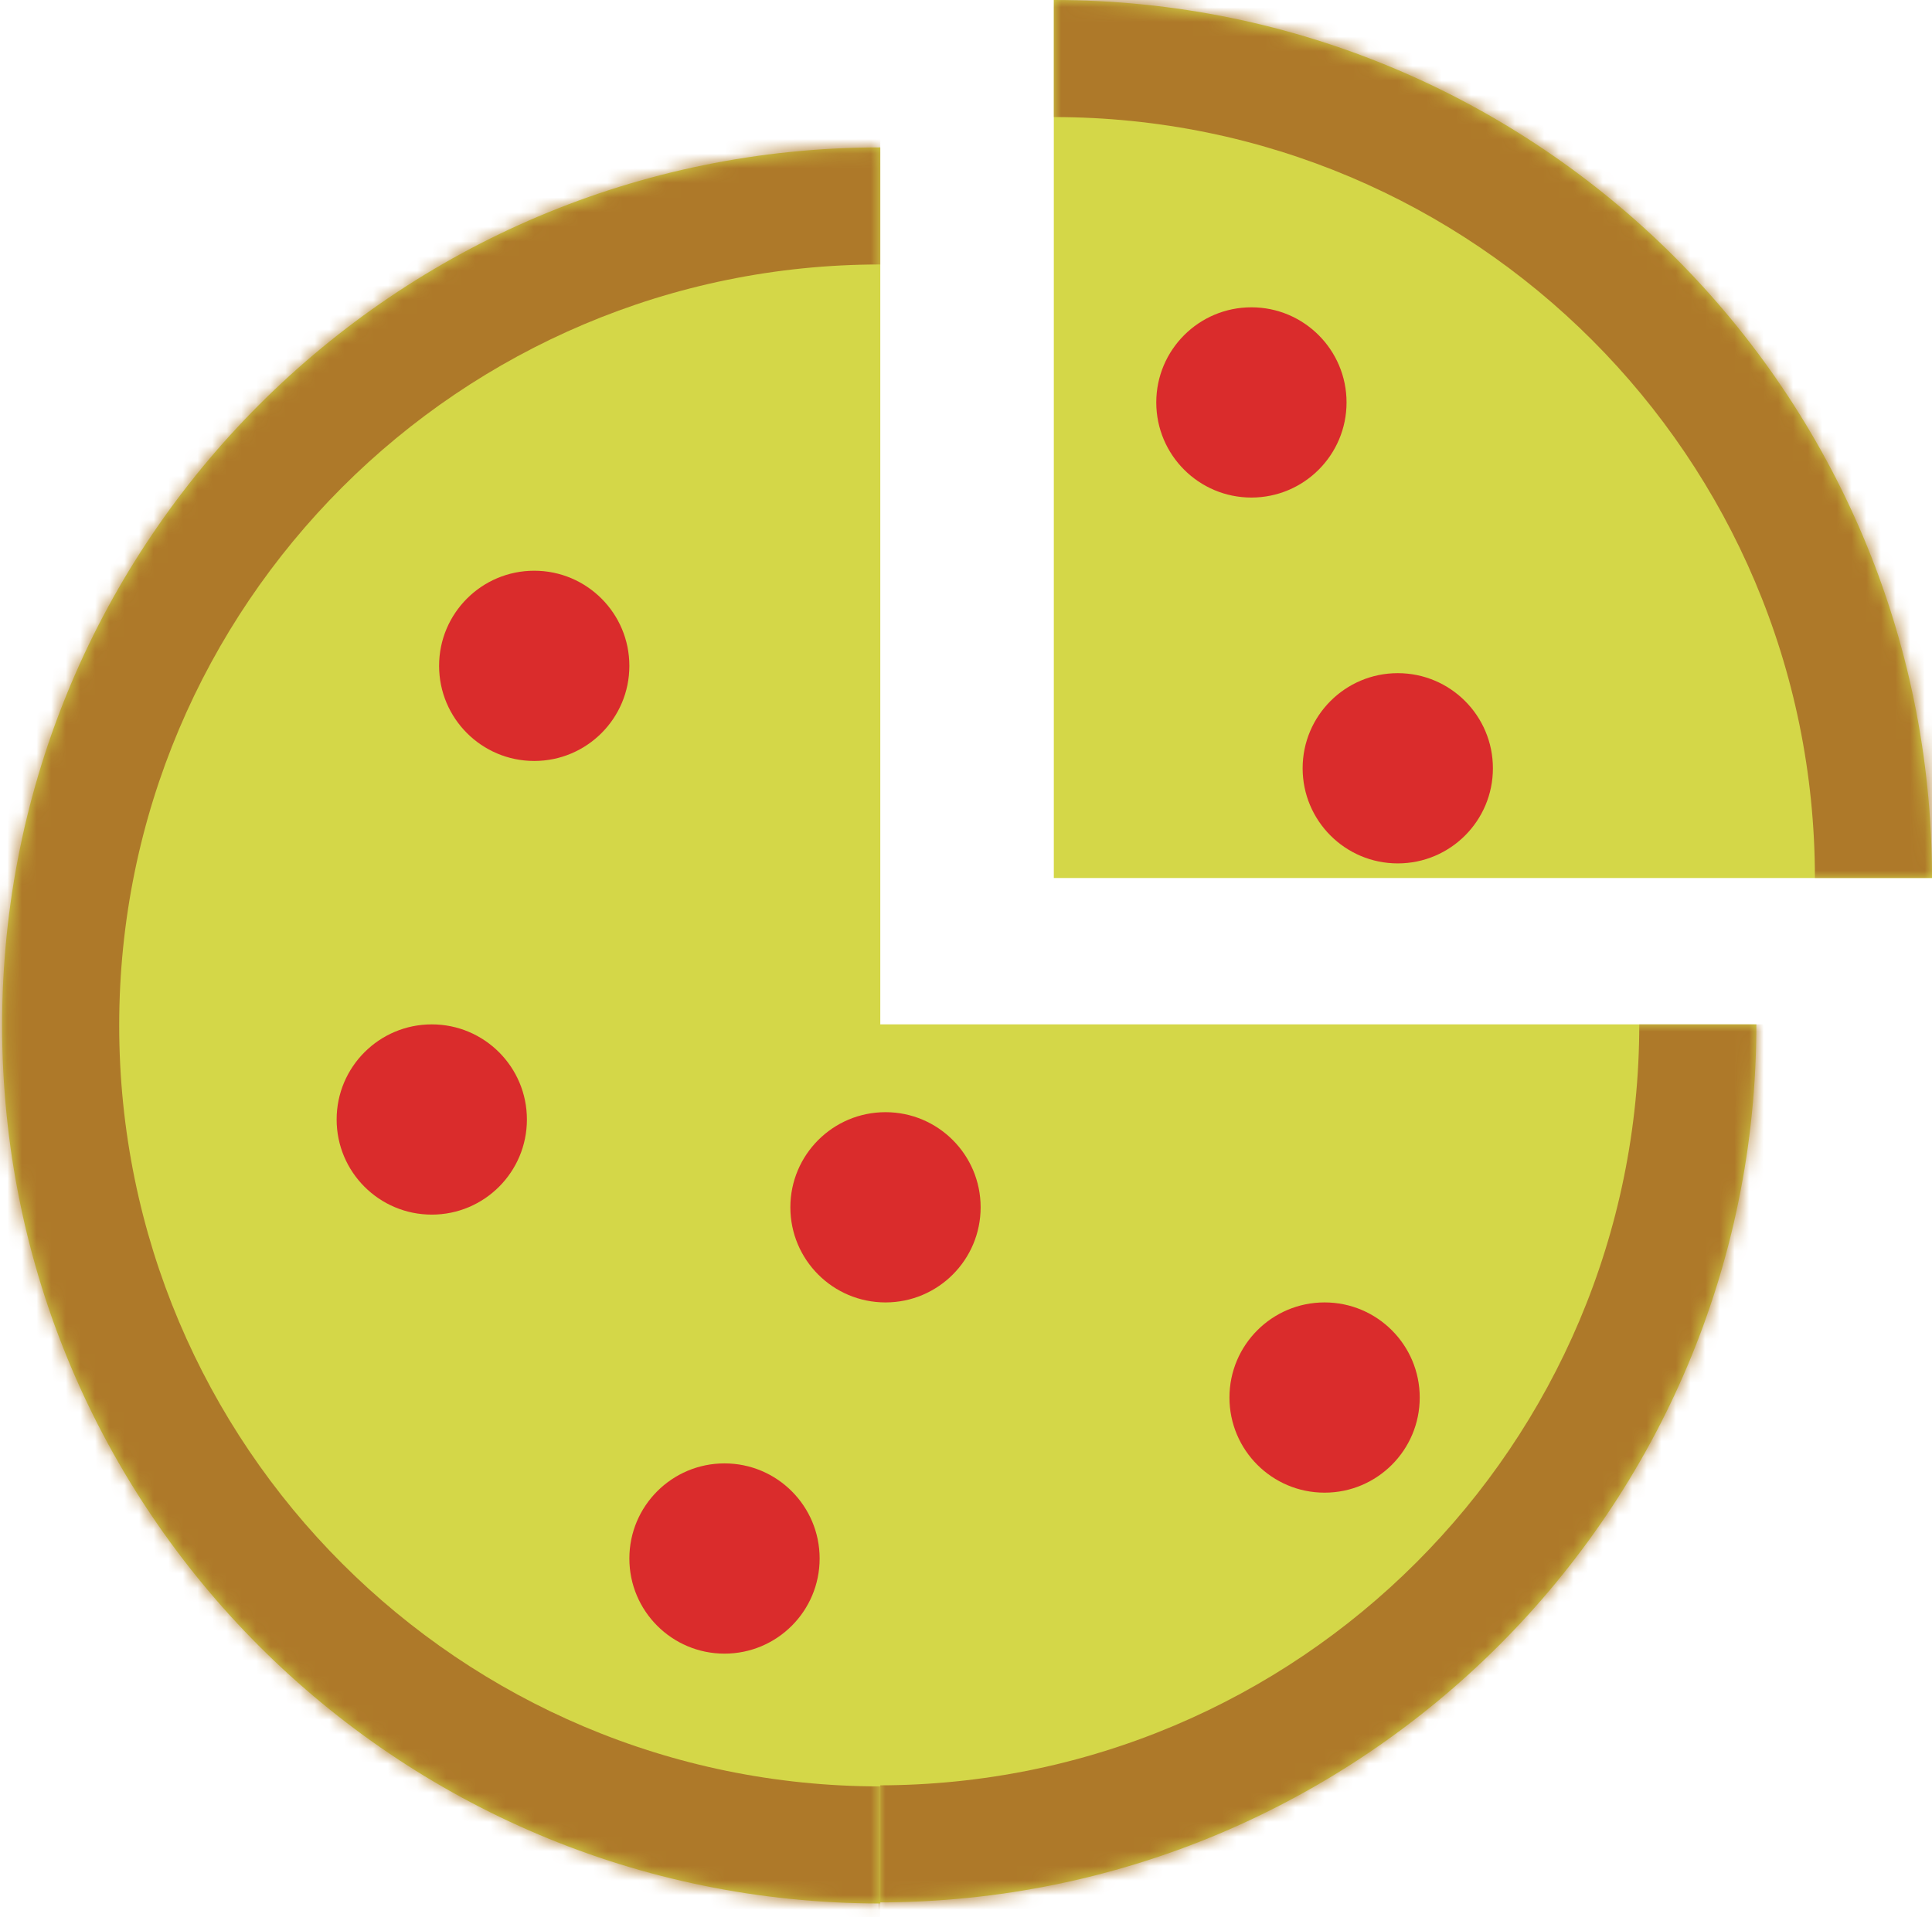 <svg width="132" height="131" viewBox="0 0 132 131" fill="none" xmlns="http://www.w3.org/2000/svg">
<mask id="path-1-inside-1_0_1" fill="white">
<path d="M120 70V70C120 103.137 93.137 130 60 130V130L60 70H120Z"/>
</mask>
<path d="M120 70V70C120 103.137 93.137 130 60 130V130L60 70H120Z" fill="#D4D748"/>
<path d="M128 70C128 107.555 97.555 138 60 138V122C88.719 122 112 98.719 112 70H128ZM60 130L60 70L60 130ZM60 70H120H60ZM128 70C128 107.555 97.555 138 60 138V122C88.719 122 112 98.719 112 70H128Z" fill="#AE7929" mask="url(#path-1-inside-1_0_1)"/>
<mask id="path-3-inside-2_0_1" fill="white">
<path d="M60.144 130.072C27.007 130.072 0.144 103.209 0.144 70.072V70.072C0.144 36.935 27.007 10.072 60.144 10.072V10.072L60.144 130.072V130.072Z"/>
</mask>
<path d="M60.144 130.072C27.007 130.072 0.144 103.209 0.144 70.072V70.072C0.144 36.935 27.007 10.072 60.144 10.072V10.072L60.144 130.072V130.072Z" fill="#D4D748"/>
<path d="M60.144 138.072C22.588 138.072 -7.856 107.627 -7.856 70.072C-7.856 32.516 22.588 2.072 60.144 2.072V18.072C31.425 18.072 8.144 41.353 8.144 70.072C8.144 98.791 31.425 122.072 60.144 122.072V138.072ZM60.144 10.072L60.144 130.072L60.144 10.072ZM60.144 138.072C22.588 138.072 -7.856 107.627 -7.856 70.072H8.144C8.144 98.791 31.425 122.072 60.144 122.072V138.072ZM-7.856 70.072C-7.856 32.516 22.588 2.072 60.144 2.072V18.072C31.425 18.072 8.144 41.353 8.144 70.072H-7.856Z" fill="#AE7929" mask="url(#path-3-inside-2_0_1)"/>
<circle cx="36.5" cy="45.5" r="6.5" fill="#DA2C2C"/>
<circle cx="29.5" cy="76.5" r="6.5" fill="#DA2C2C"/>
<circle cx="60.5" cy="82.5" r="6.5" fill="#DA2C2C"/>
<circle cx="49.5" cy="106.5" r="6.5" fill="#DA2C2C"/>
<circle cx="90.5" cy="95.5" r="6.5" fill="#DA2C2C"/>
<mask id="path-10-inside-3_0_1" fill="white">
<path d="M72 0V0C105.137 0 132 26.863 132 60V60H72V0Z"/>
</mask>
<path d="M72 0V0C105.137 0 132 26.863 132 60V60H72V0Z" fill="#D4D748"/>
<path d="M72 -8C109.555 -8 140 22.445 140 60H124C124 31.281 100.719 8 72 8V-8ZM132 60H72H132ZM72 60V0V60ZM72 -8C109.555 -8 140 22.445 140 60H124C124 31.281 100.719 8 72 8V-8Z" fill="#AE7929" mask="url(#path-10-inside-3_0_1)"/>
<circle cx="95.5" cy="52.5" r="6.5" fill="#DA2C2C"/>
<circle cx="85.5" cy="27.5" r="6.5" fill="#DA2C2C"/>
</svg>
